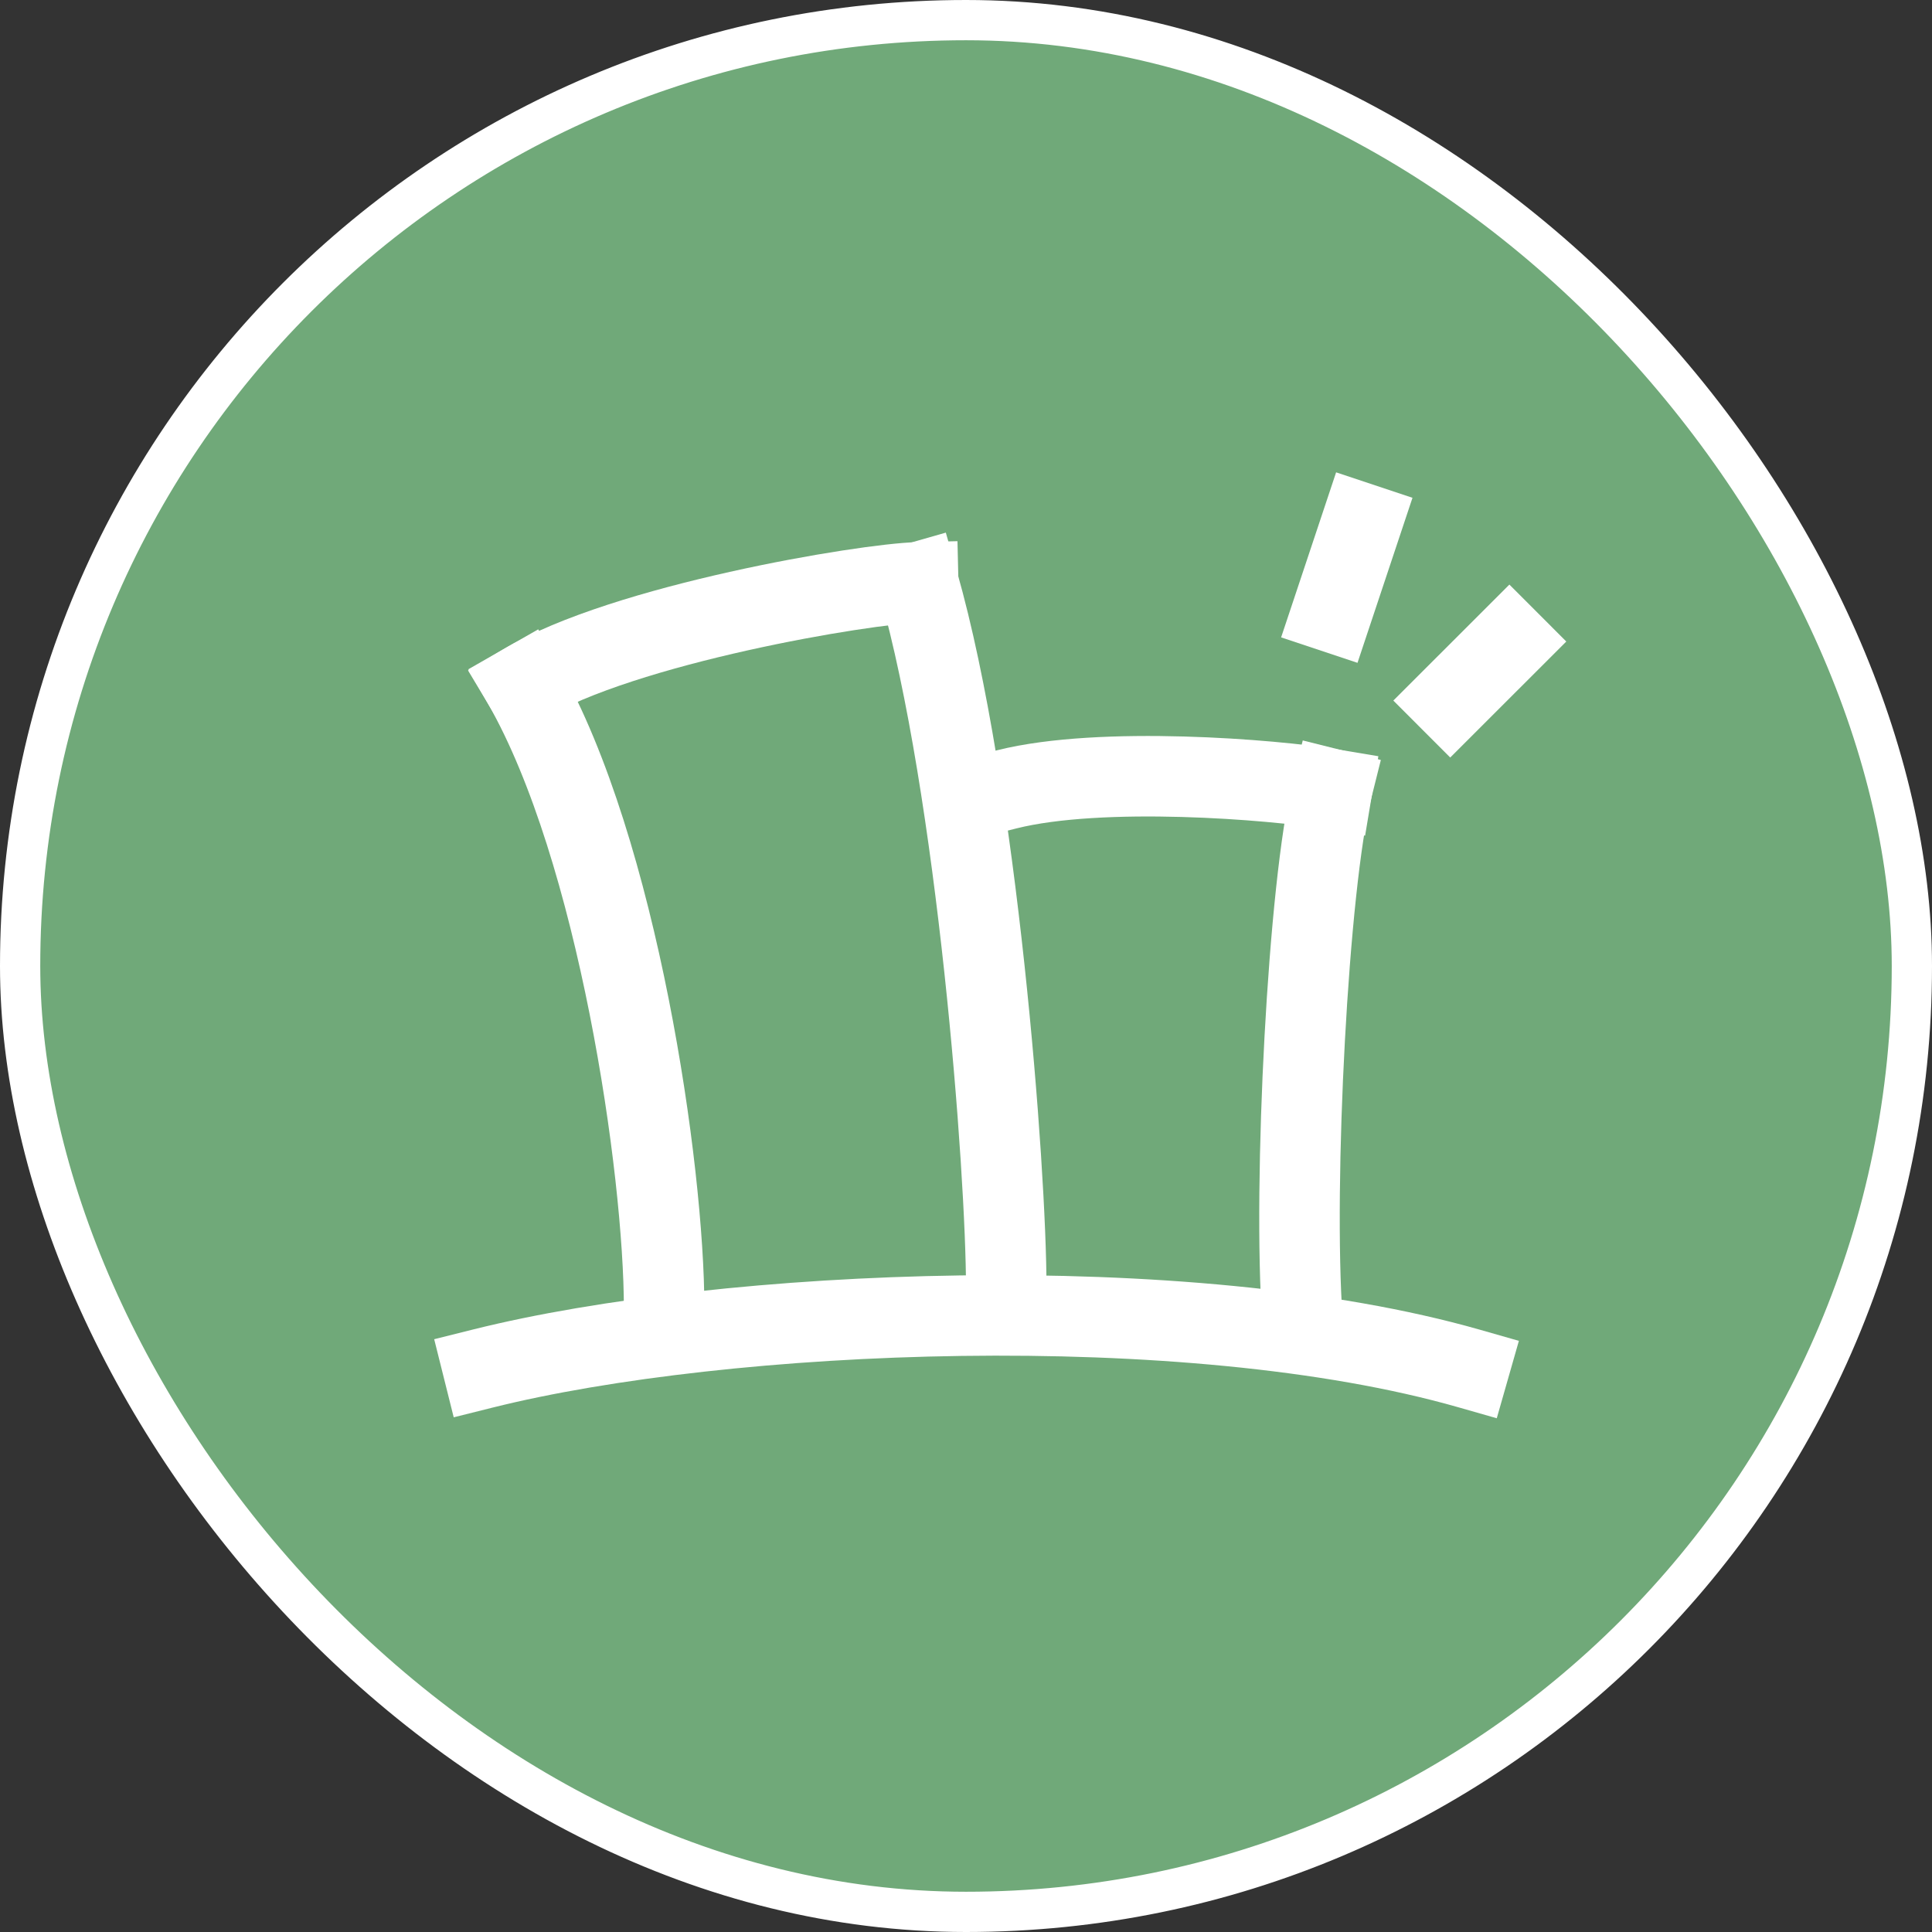 <svg width="48" height="48" viewBox="0 0 48 48" fill="none" xmlns="http://www.w3.org/2000/svg">
<rect x="0" y="0" width="48" height="48" fill="#333333" stroke="none"/>
<rect x="0.5" y="0.5" width="47" height="47" rx="23.5" fill="#70a979"/>
<path d="M13 17C15.35 21.113 16.5 29.073 16.5 32.5" stroke="white" stroke-width="2" stroke-linecap="square" stroke-linejoin="round"/>
<path d="M13 17C15.5 15.5 21.5 14.5 22.812 14.469" stroke="white" stroke-width="2" stroke-linecap="square" stroke-linejoin="round"/>
<path d="M22.812 14.469C24.281 19.609 25 29.062 25 32" stroke="white" stroke-width="2" stroke-linecap="square" stroke-linejoin="round"/>
<path d="M25.016 19.61C27.366 19.022 31.625 19.365 33.094 19.61" stroke="white" stroke-width="2" stroke-linecap="square" stroke-linejoin="round"/>
<path d="M33.094 19.609C32.506 21.959 32.115 29.401 32.36 32.828" stroke="white" stroke-width="2" stroke-linecap="square" stroke-linejoin="round"/>
<path d="M33.094 15.203L33.828 13" stroke="white" stroke-width="2" stroke-linecap="square" stroke-linejoin="round"/>
<path d="M36.031 17.406L37.5 15.938" stroke="white" stroke-width="2" stroke-linecap="square" stroke-linejoin="round"/>
<path d="M12 34C18 32.5 29.5 32 36.5 34" stroke="white" stroke-width="2" stroke-linecap="square" stroke-linejoin="round"/>
<rect x="0.5" y="0.5" width="47" height="47" rx="23.5" stroke="white"/>
</svg>
